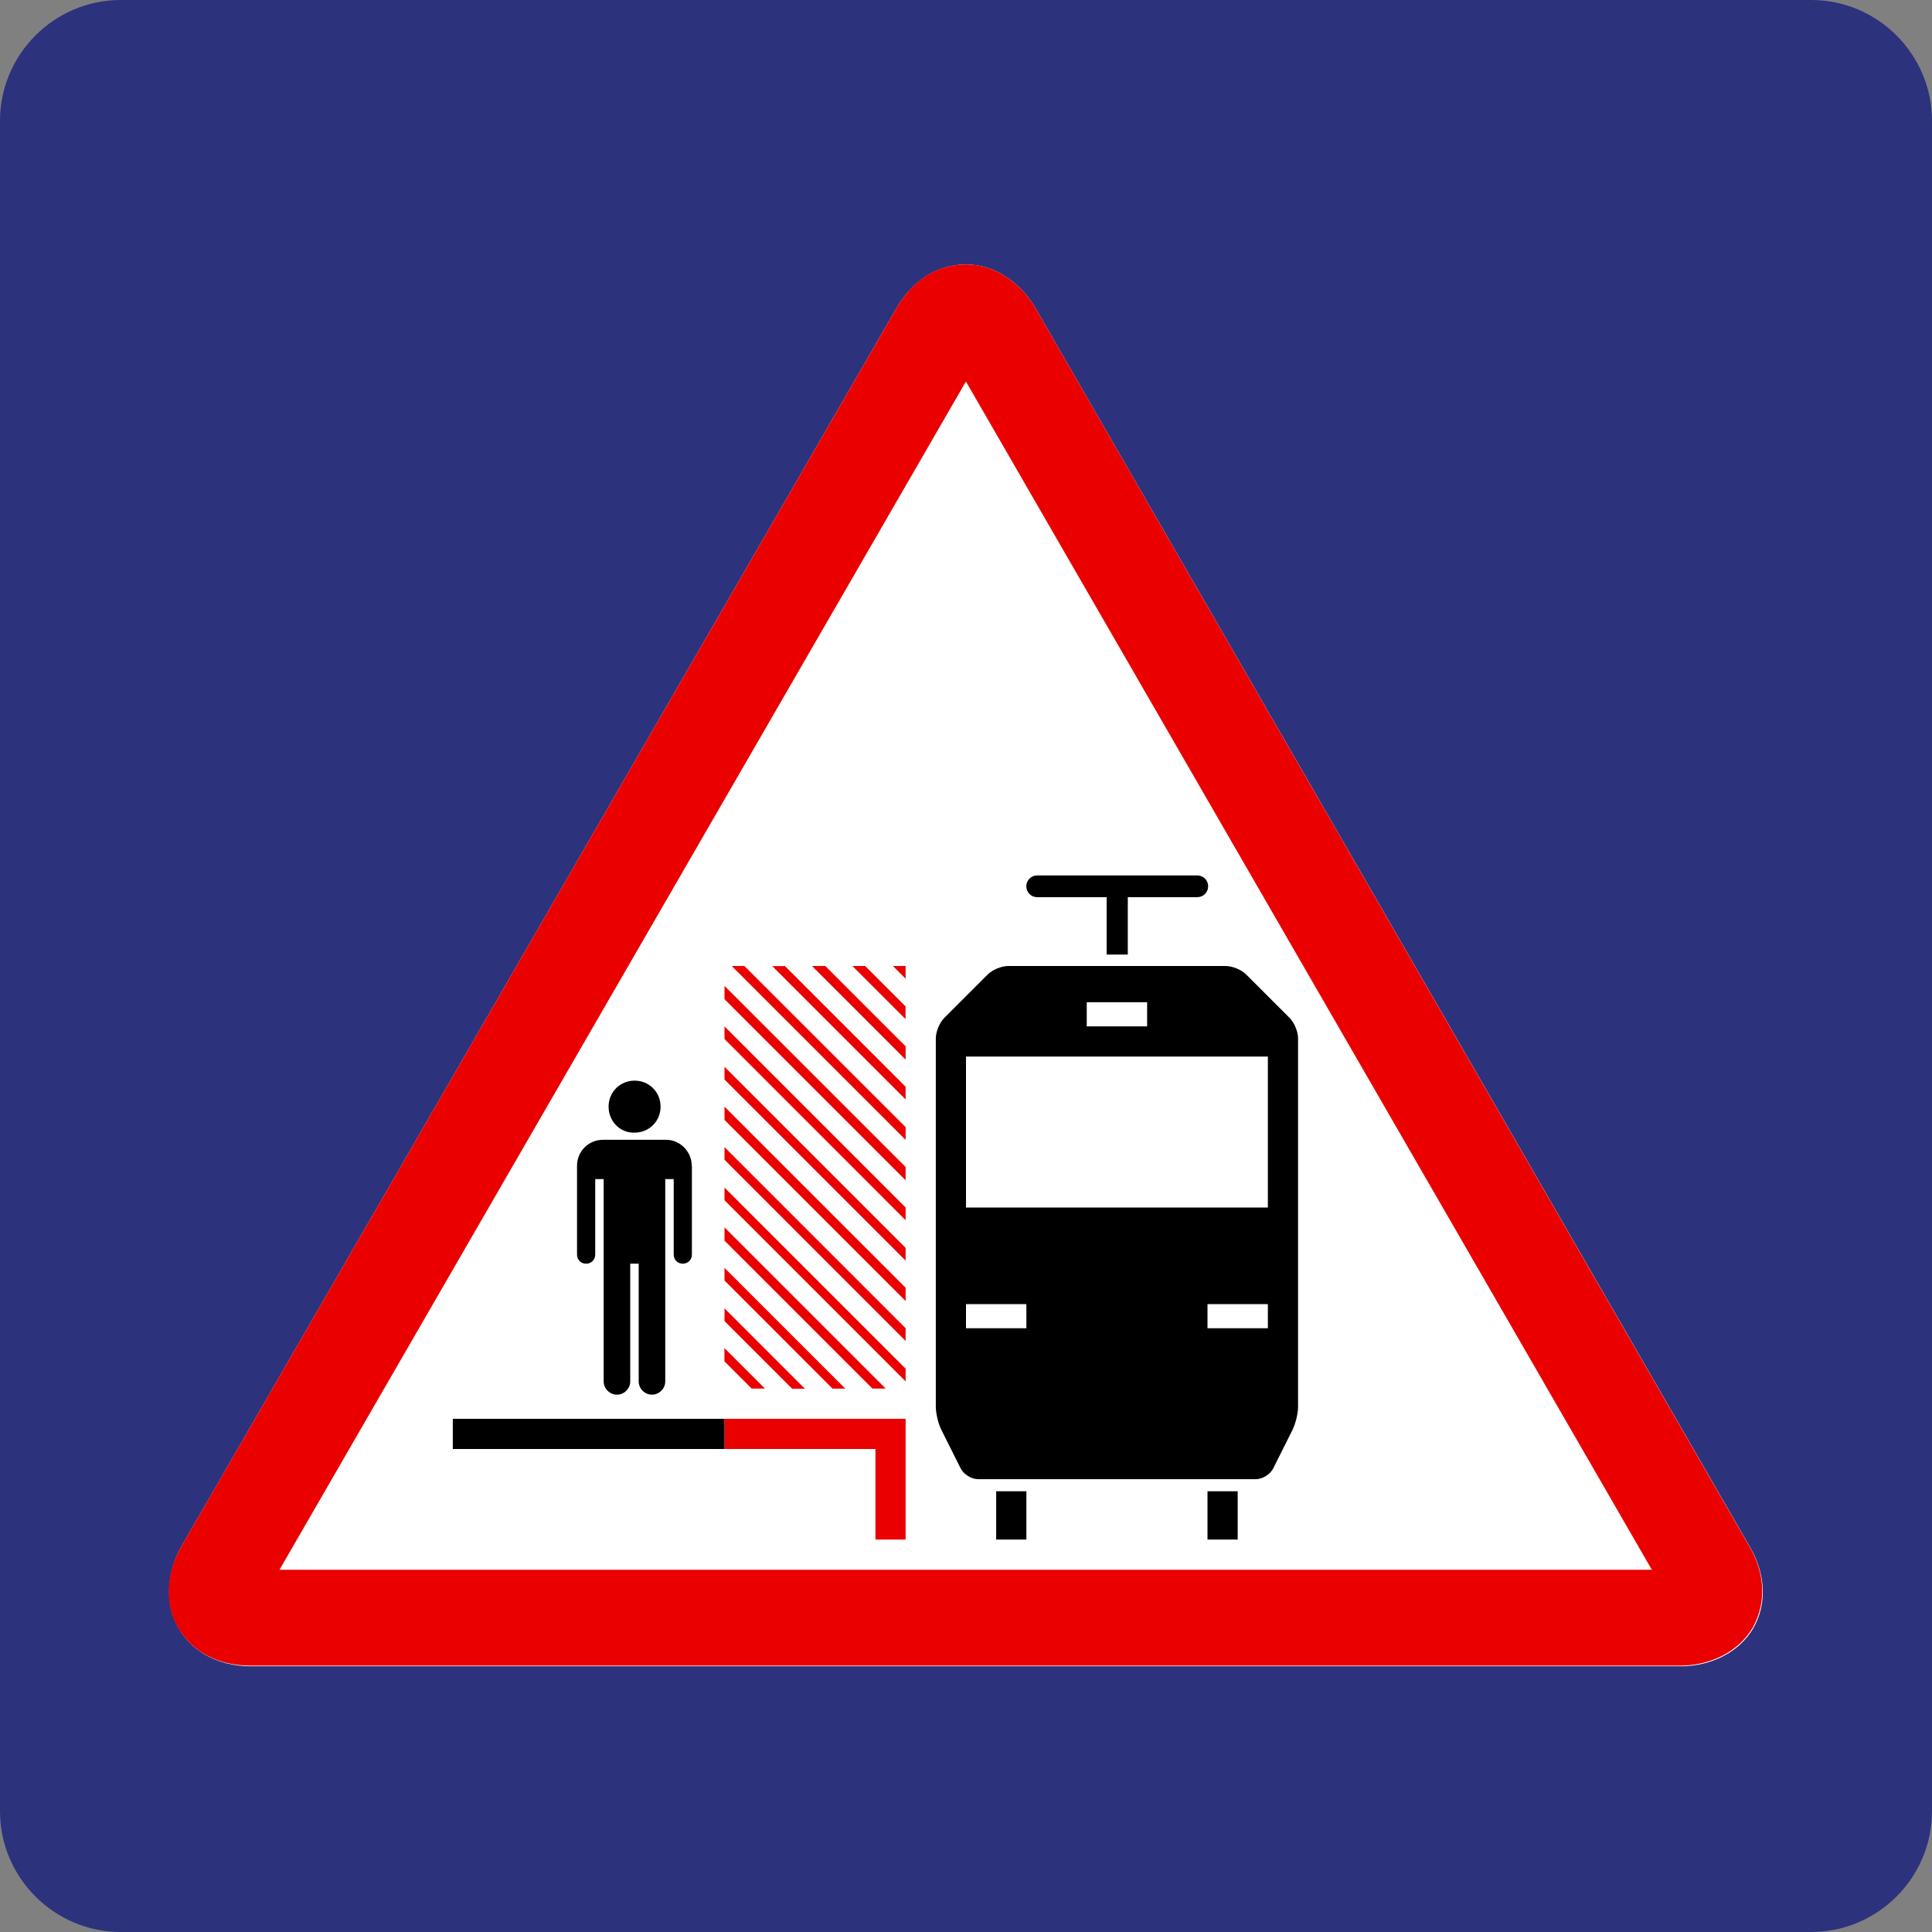 <svg width="24" height="24" xmlns="http://www.w3.org/2000/svg"><rect width="100%" height="100%" fill="#808080" stroke="none"/><path fill-rule="evenodd" clip-rule="evenodd" d="m22.5,0h-21C.675,0,0,.675,0,1.5v21c0,.825.675,1.5,1.5,1.5h21c.825,0,1.5-.675,1.5-1.5v-21c0-.825-.675-1.5-1.5-1.5z" fill="#2d327d"/><path fill-rule="evenodd" clip-rule="evenodd" d="m2.242,19.23L11.152,3.802c.18-.3.48-.517.848-.517.36,0,.667.225.848.517l8.902,15.435c.172.307.21.675.03.99-.18.307-.532.465-.877.472H3.09c-.352-.007-.69-.158-.87-.472-.18-.307-.142-.69.022-.998z" fill="#fff"/><path fill-rule="evenodd" clip-rule="evenodd" d="m11.152,3.802c.18-.3.472-.517.848-.517.36,0,.667.225.848.517l8.895,15.427c.172.307.21.667.03.99-.18.307-.532.465-.877.472H3.082c-.352-.007-.682-.15-.87-.472-.18-.307-.135-.69.03-.99L11.152,3.802zm9.367,15.697-8.52-14.76L3.472,19.5H20.52z" fill="#eb0000"/><path fill-rule="evenodd" clip-rule="evenodd" d="m8.595,14.482v1.103c0,.068-.052.113-.113.113-.068,0-.113-.052-.113-.113v-.938h-.105v2.513c0,.09-.075.165-.165.165s-.165-.075-.165-.165v-1.462h-.105v1.462c0,.09-.075.165-.165.165s-.165-.075-.165-.165v-2.513h-.105v.938c0,.068-.052.113-.113.113-.068,0-.113-.052-.113-.113v-1.103c0-.18.142-.323.323-.323h.787c.165,0,.315.142.315.323z"/><path fill-rule="evenodd" clip-rule="evenodd" d="m7.56,13.747c0-.18.142-.323.323-.323s.323.142.323.323-.142.323-.323.323c-.18.007-.323-.142-.323-.323z"/><path fill-rule="evenodd" clip-rule="evenodd" d="m9,17.625h2.25v1.5h-.375V18H9v-.375z" fill="#eb0000"/><path d="m5.625,17.625V18H9v-.375z"/><path fill-rule="evenodd" clip-rule="evenodd" d="m11.25,12v.158l-.158-.158h.158z" fill="#eb0000"/><path fill-rule="evenodd" clip-rule="evenodd" d="m10.747,12.0.502.502v.158l-.66-.66h.158z" fill="#eb0000"/><path fill-rule="evenodd" clip-rule="evenodd" d="m10.252,12.0.998.998v.165l-1.163-1.163h.165z" fill="#eb0000"/><path fill-rule="evenodd" clip-rule="evenodd" d="m9.247,12L11.25,14.002v.158l-2.16-2.16h.158z" fill="#eb0000"/><path fill-rule="evenodd" clip-rule="evenodd" d="m9,12.247,2.25,2.25v.165L9,12.412v-.165z" fill="#eb0000"/><path fill-rule="evenodd" clip-rule="evenodd" d="m9,12.75,2.25,2.25v.158L9,12.907v-.158z" fill="#eb0000"/><path fill-rule="evenodd" clip-rule="evenodd" d="m9,13.252,2.25,2.25v.158L9,13.41v-.158z" fill="#eb0000"/><path fill-rule="evenodd" clip-rule="evenodd" d="m9,13.747,2.25,2.25v.165L9,13.912v-.165z" fill="#eb0000"/><path fill-rule="evenodd" clip-rule="evenodd" d="m9,14.25,2.25,2.25v.158L9,14.407v-.158z" fill="#eb0000"/><path fill-rule="evenodd" clip-rule="evenodd" d="m9,14.752,2.25,2.25v.158L9,14.91v-.158z" fill="#eb0000"/><path fill-rule="evenodd" clip-rule="evenodd" d="m9,15.247,2.002,2.002h-.165L9,15.412v-.165z" fill="#eb0000"/><path fill-rule="evenodd" clip-rule="evenodd" d="m9,15.75,1.5,1.5h-.158L9,15.907v-.158z" fill="#eb0000"/><path fill-rule="evenodd" clip-rule="evenodd" d="m9,16.253.998.998h-.158l-.84-.84v-.158z" fill="#eb0000"/><path fill-rule="evenodd" clip-rule="evenodd" d="m9,16.747.502.502h-.165l-.338-.338v-.165z" fill="#eb0000"/><path fill-rule="evenodd" clip-rule="evenodd" d="m9.75,12,1.5,1.5v.158l-1.657-1.657h.158z" fill="#eb0000"/><path d="m12.375,18.525v.6h.375v-.6zm2.625,0v.6h.375v-.6z"/><path fill-rule="evenodd" clip-rule="evenodd" d="m11.625,12.9v4.575c0,.083.03.21.068.285l.24.48c.037.075.135.135.217.135h3.45c.083,0,.18-.06.217-.135l.24-.48c.037-.075.068-.203.068-.285V12.9c0-.083-.045-.195-.105-.255l-.54-.54c-.06-.06-.172-.105-.255-.105h-2.7c-.083,0-.195.045-.255.105l-.54.54c-.06.06-.105.172-.105.255zm2.625-.15h-.75v-.3h.75v.3zm1.5,3.45H15v.3h.75v-.3zm-3.75,0h.75v.3H12v-.3zm3.75-3.075H12V15h3.75v-1.875z"/><path fill-rule="evenodd" clip-rule="evenodd" d="m12.885,10.875h1.988c.075,0,.135.06.135.135s-.06.135-.135.135H14.01v.713h-.263v-.713h-.863c-.075,0-.135-.06-.135-.135s.06-.135.135-.135z"/></svg>
